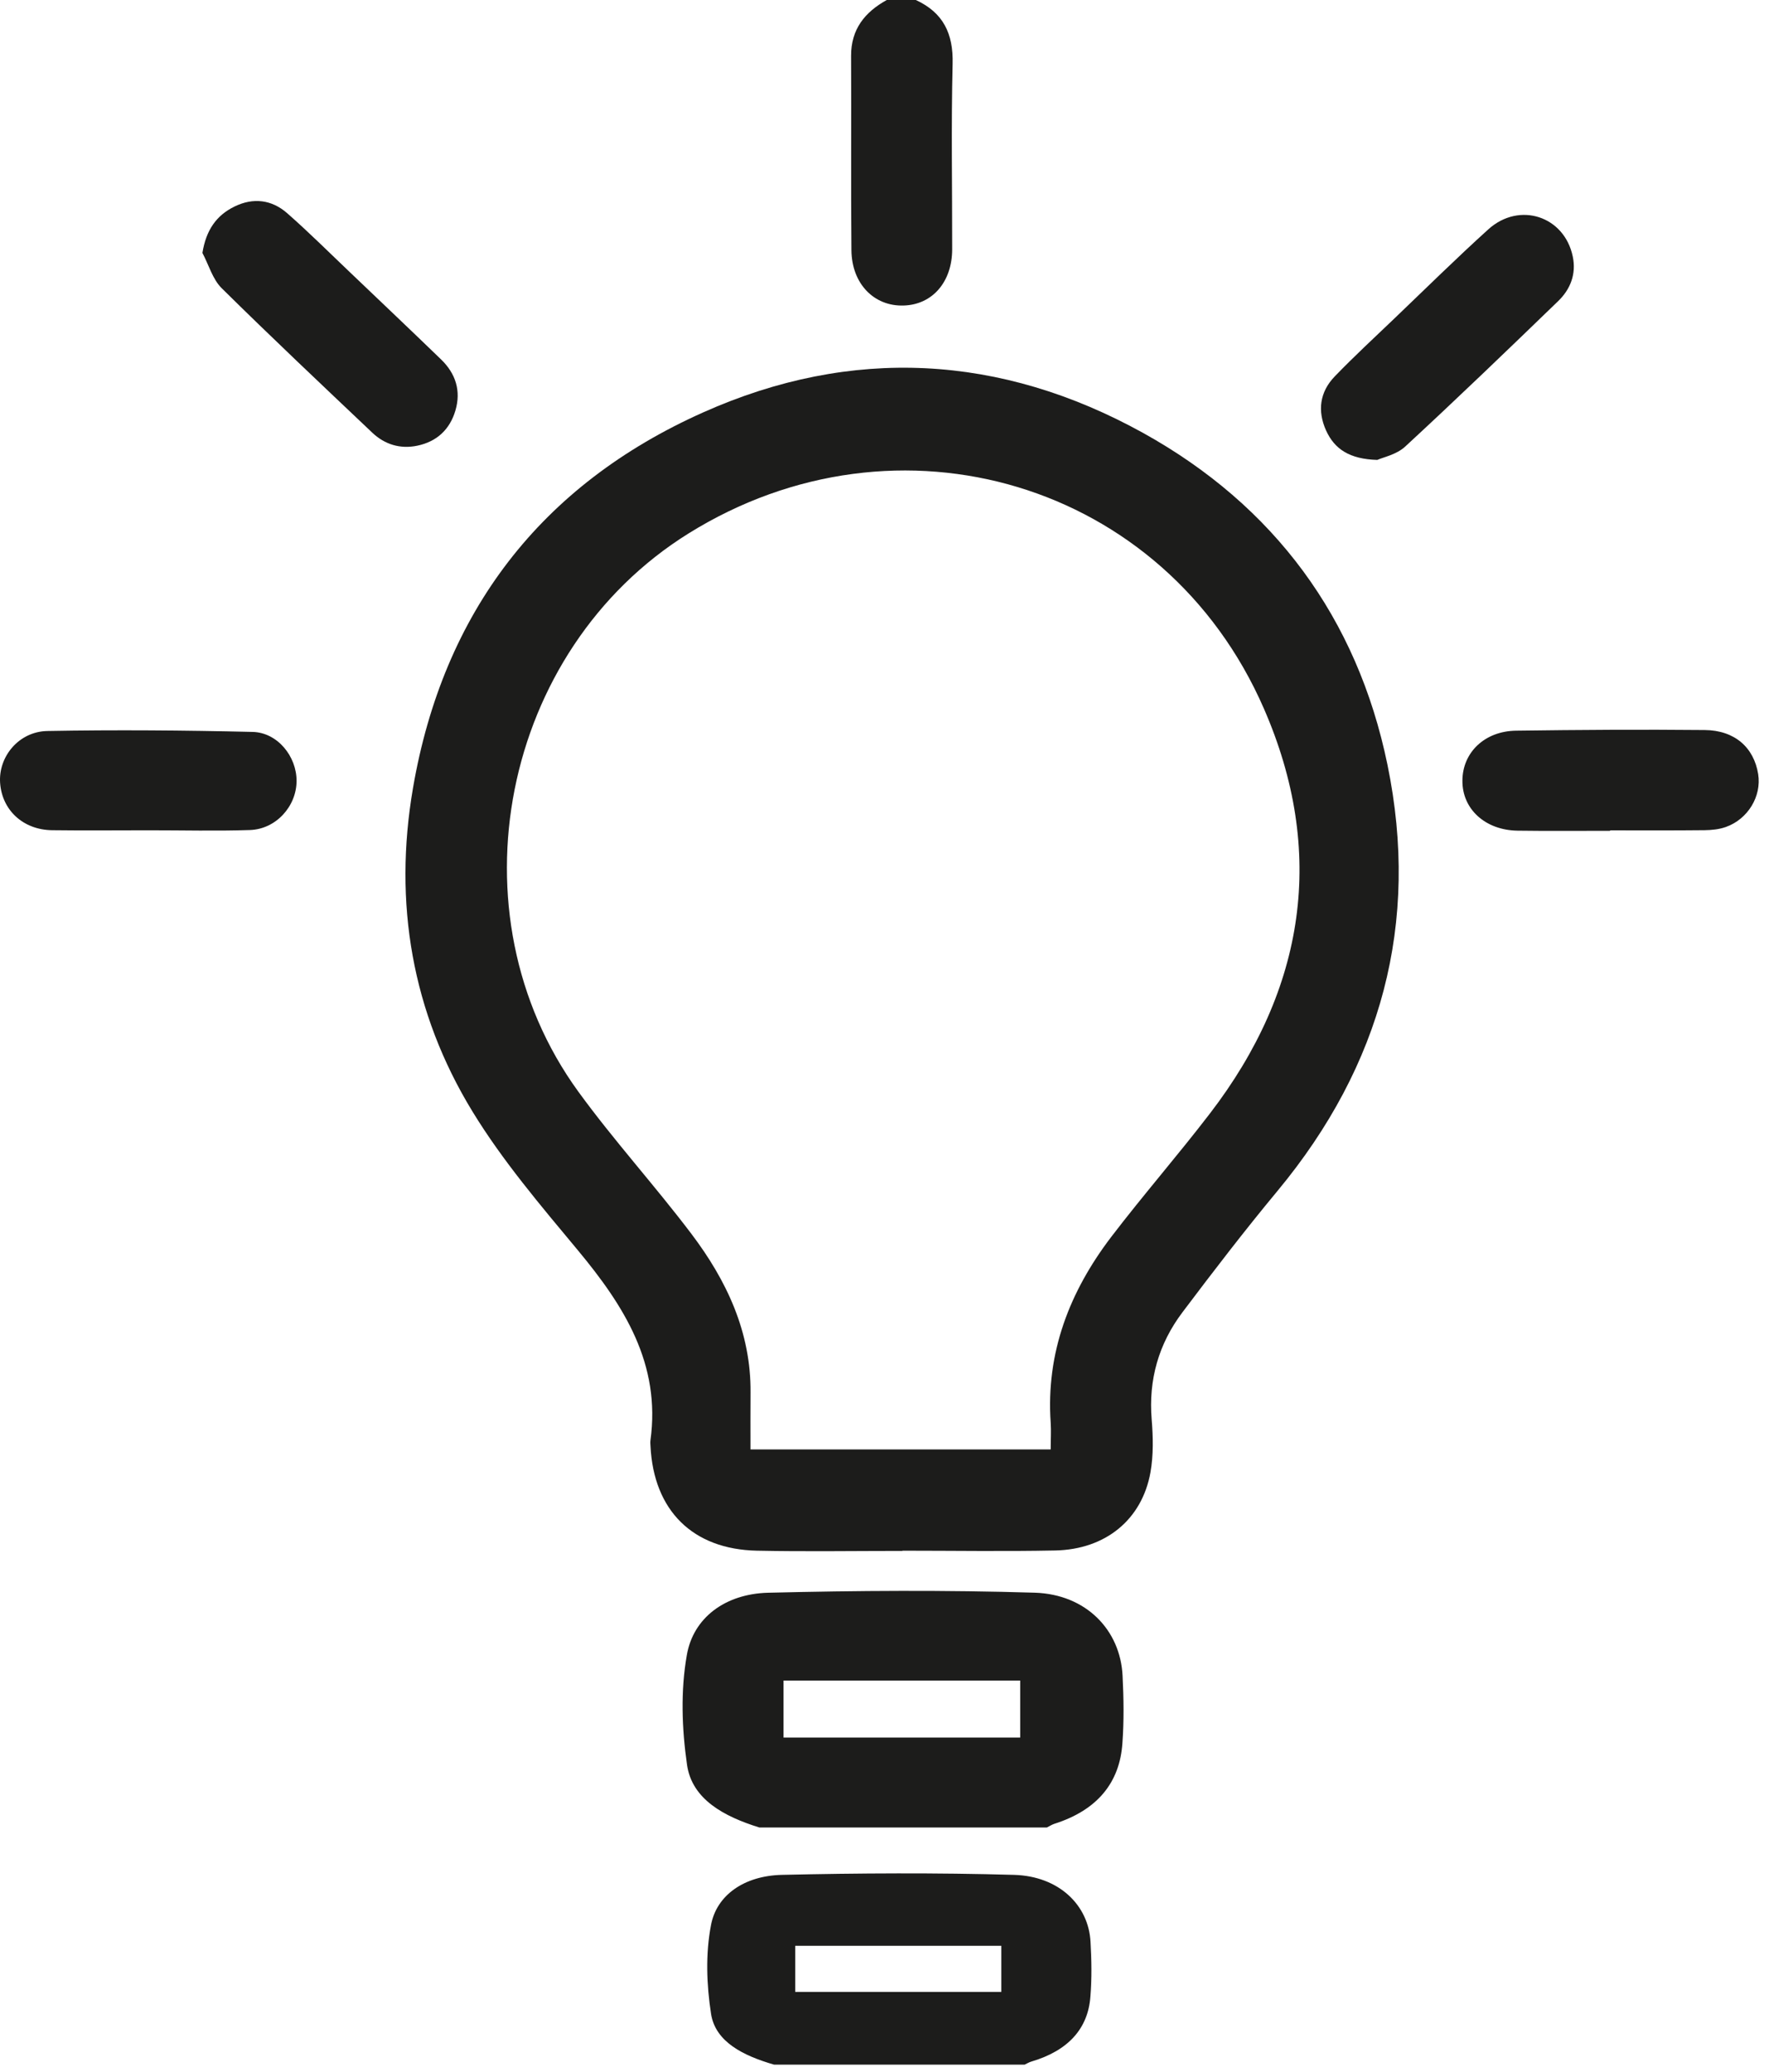<?xml version="1.0" encoding="UTF-8"?>
<svg width="117px" height="137px" viewBox="0 0 117 137" version="1.1" xmlns="http://www.w3.org/2000/svg" xmlns:xlink="http://www.w3.org/1999/xlink">
    <!-- Generator: Sketch 41.2 (35397) - http://www.bohemiancoding.com/sketch -->
    <title>Page 1</title>
    <desc>Created with Sketch.</desc>
    <defs></defs>
    <g id="Symbols" stroke="none" stroke-width="1" fill="none" fill-rule="evenodd">
        <g id="Icono-explicación" transform="translate(-6, 0)" fill="#1C1C1B">
            <g id="Page-1" transform="translate(6, 0)">
                <path d="M51.822,114.872 L67.475,114.872 L67.475,111.105 L51.822,111.105 L51.822,114.872 Z M50.227,120.82 C47.893,120.095 45.767,118.962 45.439,116.673 C45.096,114.284 45.008,111.781 45.427,109.415 C45.85,106.966 47.947,105.374 50.798,105.299 C56.677,105.154 62.569,105.117 68.439,105.296 C71.844,105.405 74.098,107.771 74.246,110.785 C74.321,112.272 74.344,113.765 74.235,115.246 C74.058,117.866 72.563,119.679 69.726,120.578 C69.558,120.635 69.398,120.74 69.238,120.82 L50.227,120.82 Z" id="Fill-1"></path>
                <path d="M52.596,131.689 L66.228,131.689 L66.228,128.641 L52.596,128.641 L52.596,131.689 Z M51.2,136.498 C49.166,135.91 47.317,134.997 47.028,133.142 C46.732,131.212 46.657,129.192 47.023,127.279 C47.388,125.298 49.214,124.014 51.697,123.951 C56.822,123.834 61.956,123.806 67.075,123.951 C70.034,124.037 72.001,125.949 72.126,128.384 C72.195,129.585 72.215,130.793 72.118,131.992 C71.966,134.106 70.662,135.576 68.191,136.301 C68.043,136.347 67.909,136.433 67.766,136.498 L51.2,136.498 Z" id="Fill-3"></path>
                <path d="M60.571,0 C62.386,0.833 63.059,2.226 63.005,4.227 C62.905,8.308 62.982,12.393 62.976,16.474 C62.976,18.638 61.669,20.145 59.763,20.199 C57.811,20.262 56.333,18.758 56.313,16.546 C56.27,12.261 56.313,7.977 56.29,3.696 C56.284,1.935 57.195,0.805 58.65,0 L60.571,0 Z" id="Fill-4"></path>
                <path d="M69.491,95.824 C69.491,95.167 69.528,94.61 69.491,94.057 C69.172,89.422 70.741,85.389 73.495,81.775 C75.615,79.001 77.907,76.375 80.027,73.61 C86.351,65.378 87.726,56.302 83.585,46.829 C77.048,31.864 59.395,26.639 45.532,35.272 C33.161,42.979 29.683,60.375 38.246,72.165 C40.601,75.402 43.309,78.376 45.729,81.573 C48.057,84.652 49.672,88.063 49.641,92.065 C49.63,93.298 49.638,94.533 49.638,95.824 L69.491,95.824 Z M59.689,102.534 C56.478,102.534 53.271,102.585 50.063,102.519 C45.806,102.431 43.232,99.854 43.023,95.604 C43.018,95.487 43.003,95.361 43.018,95.241 C43.72,90.169 41.274,86.331 38.215,82.652 C35.764,79.706 33.238,76.743 31.249,73.484 C27.24,66.922 26.013,59.681 27.314,52.103 C29.314,40.464 35.778,32.053 46.508,27.264 C56.324,22.88 66.187,23.413 75.604,28.622 C84.276,33.431 89.764,40.858 91.764,50.551 C93.924,61.023 91.359,70.453 84.507,78.716 C82.333,81.333 80.258,84.036 78.212,86.75 C76.634,88.839 75.952,91.211 76.172,93.857 C76.266,95.01 76.291,96.206 76.092,97.331 C75.535,100.462 73.121,102.439 69.788,102.505 C66.423,102.574 63.053,102.519 59.689,102.519 L59.689,102.534 Z" id="Fill-5"></path>
                <path d="M91.091,30.406 C89.259,30.352 88.266,29.696 87.704,28.457 C87.119,27.161 87.29,25.911 88.275,24.889 C89.548,23.568 90.912,22.312 92.241,21.039 C94.299,19.07 96.325,17.072 98.44,15.159 C100.497,13.307 103.471,14.295 104.021,16.96 C104.264,18.113 103.867,19.127 103.048,19.914 C99.707,23.145 96.351,26.373 92.935,29.527 C92.361,30.058 91.474,30.232 91.091,30.406" id="Fill-6"></path>
                <path d="M13.388,16.721 C13.63,15.214 14.307,14.238 15.519,13.65 C16.755,13.048 17.971,13.202 18.987,14.089 C20.43,15.354 21.789,16.712 23.184,18.037 C25.179,19.94 27.185,21.841 29.168,23.759 C30.139,24.695 30.507,25.843 30.119,27.147 C29.748,28.4 28.883,29.199 27.602,29.465 C26.48,29.702 25.447,29.388 24.623,28.606 C21.278,25.437 17.931,22.281 14.655,19.047 C14.058,18.45 13.804,17.506 13.388,16.721" id="Fill-7"></path>
                <path d="M9.812,54.892 C7.689,54.892 5.569,54.915 3.451,54.887 C1.531,54.864 0.13,53.562 0.007,51.753 C-0.11,50.026 1.24,48.362 3.135,48.328 C7.652,48.245 12.175,48.282 16.695,48.388 C18.348,48.419 19.623,50.003 19.615,51.636 C19.606,53.314 18.253,54.815 16.533,54.875 C14.293,54.95 12.052,54.89 9.812,54.892" id="Fill-8"></path>
                <path d="M106.494,54.926 C104.451,54.926 102.413,54.946 100.37,54.917 C98.23,54.886 96.706,53.487 96.723,51.609 C96.729,49.757 98.181,48.338 100.262,48.307 C104.425,48.25 108.586,48.224 112.746,48.264 C114.73,48.281 116.002,49.414 116.285,51.184 C116.516,52.64 115.609,54.158 114.142,54.675 C113.699,54.832 113.206,54.88 112.738,54.886 C110.655,54.909 108.574,54.897 106.494,54.897 L106.494,54.926 Z" id="Fill-9"></path>
            </g>
        </g>
    </g>
</svg>